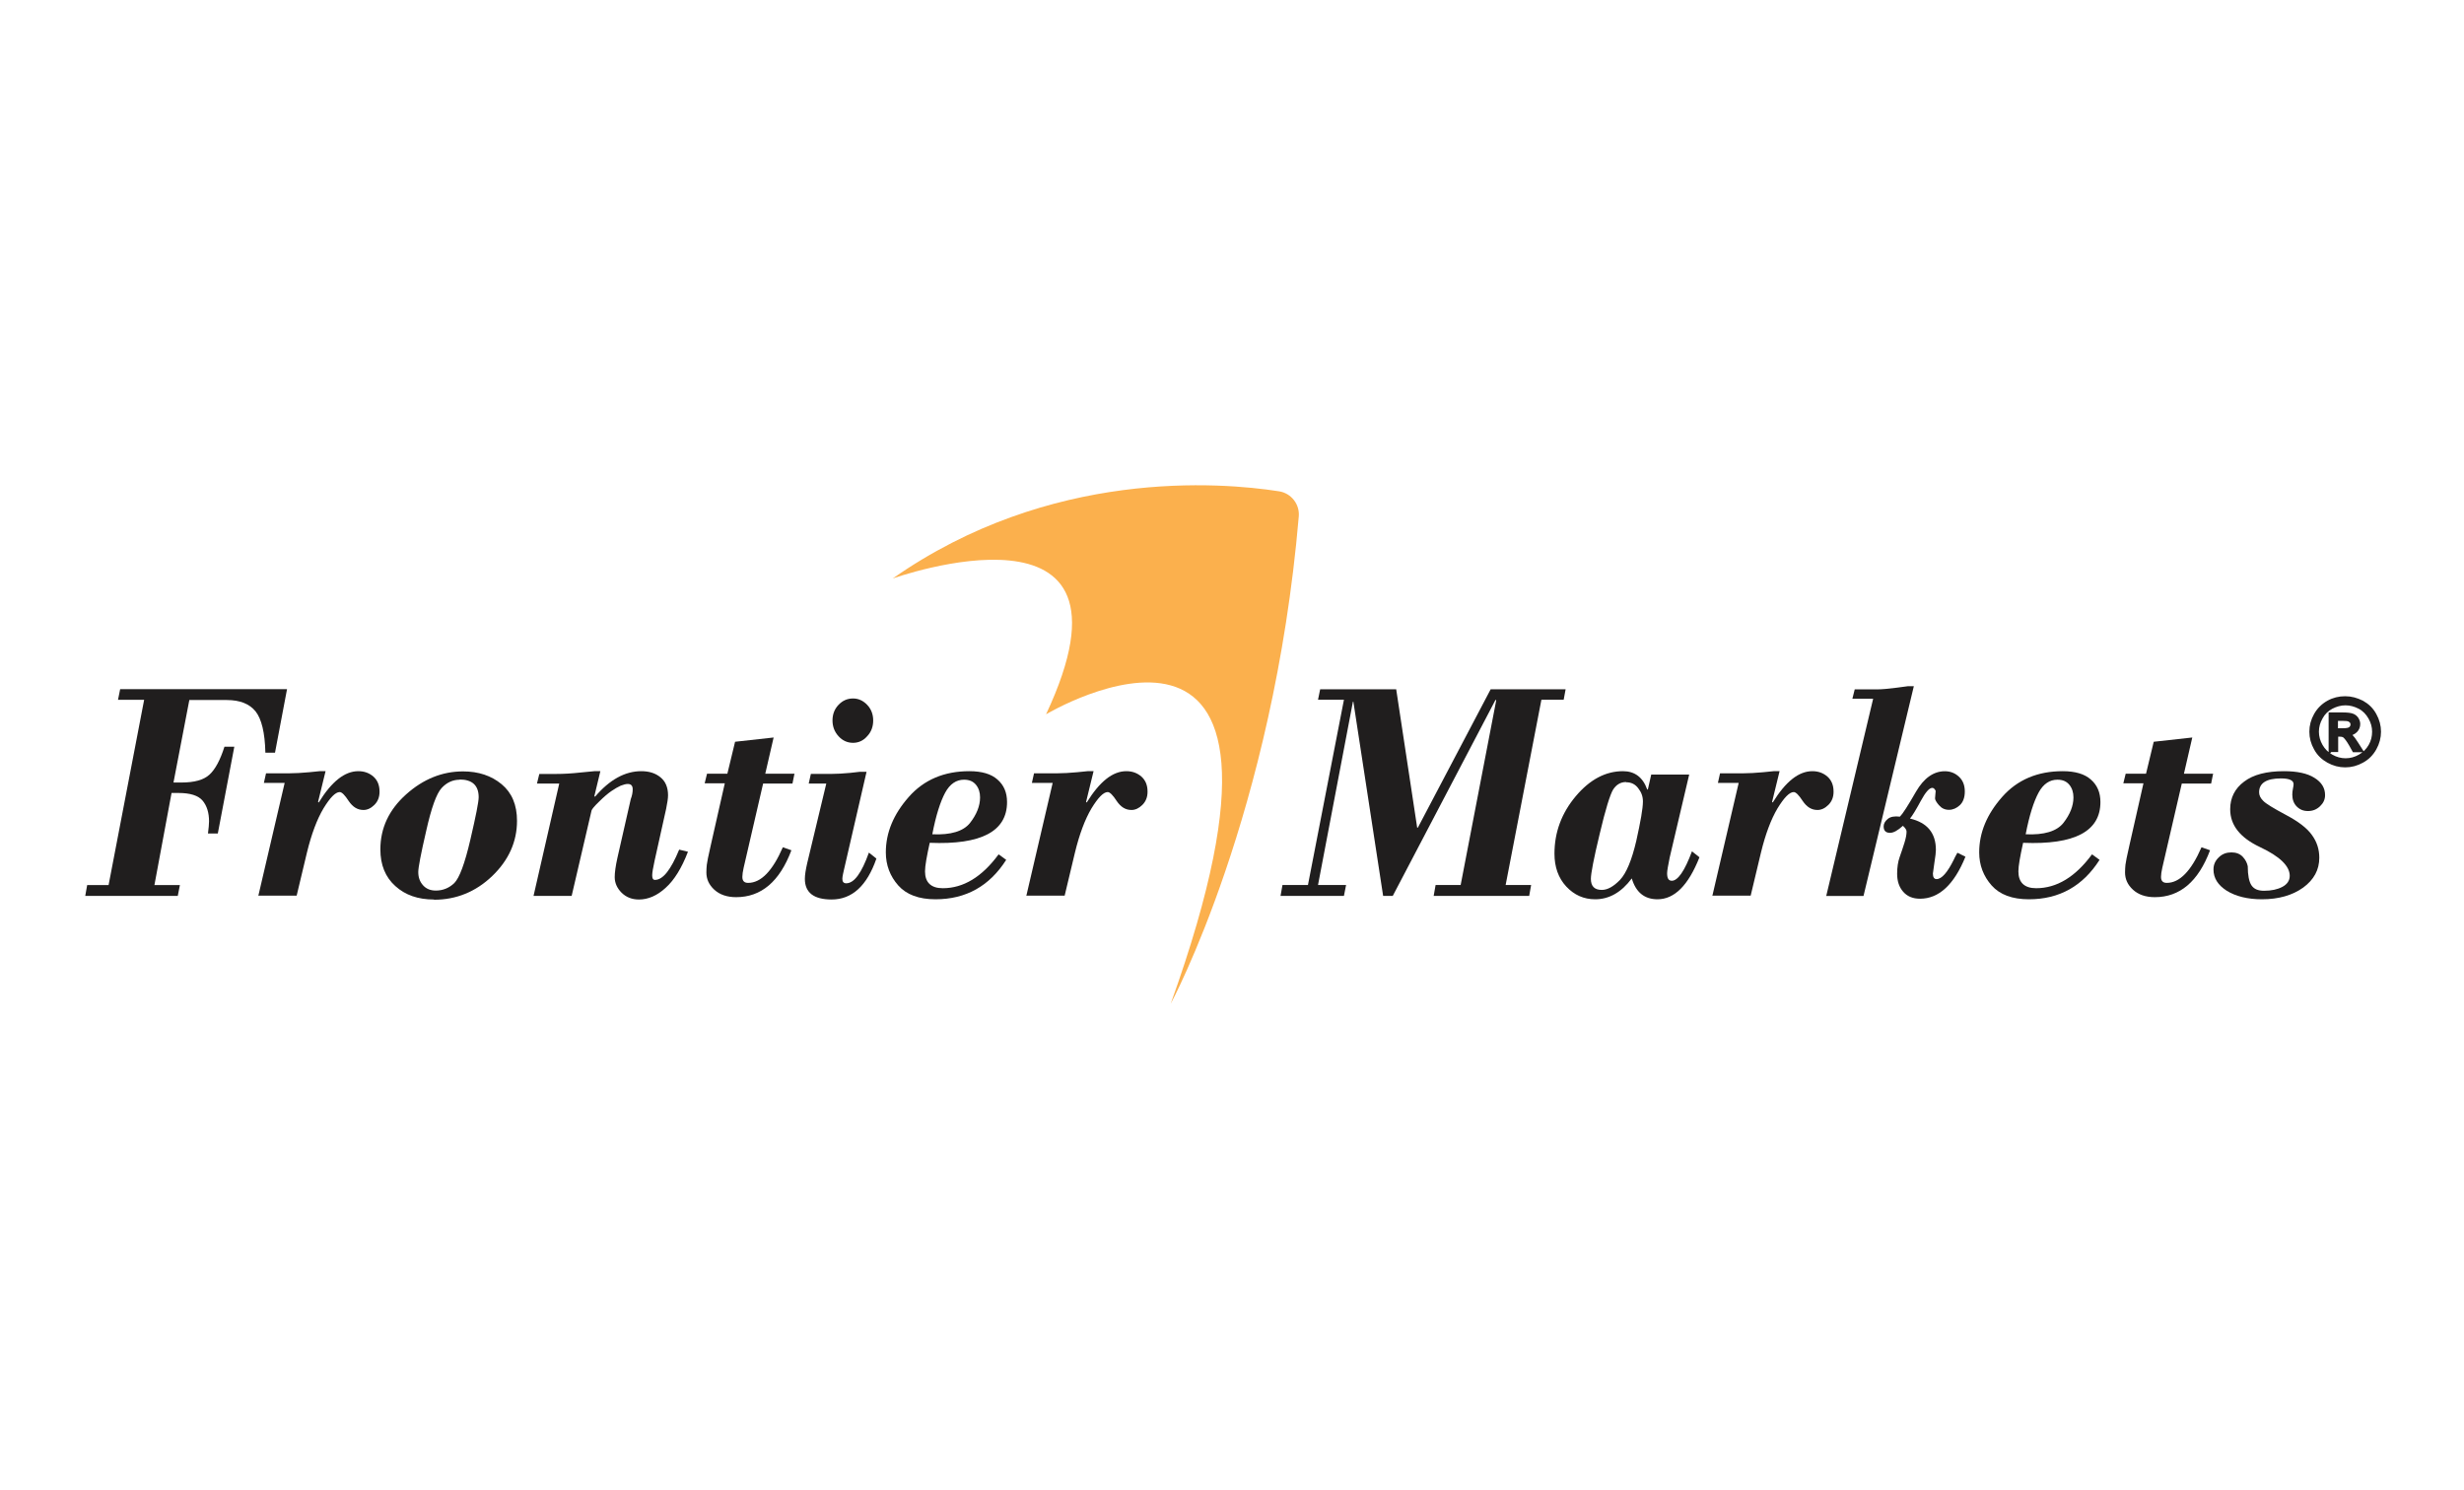 <svg width="200" height="121" viewBox="0 0 200 121" fill="none" xmlns="http://www.w3.org/2000/svg">
<path d="M190.373 56.666C190.843 56.666 191.277 56.787 191.729 57.012C192.164 57.254 192.512 57.583 192.755 58.033C192.998 58.466 193.12 58.933 193.12 59.4C193.12 59.867 192.998 60.335 192.755 60.767C192.512 61.2 192.181 61.546 191.729 61.788C191.295 62.031 190.843 62.152 190.356 62.152C189.887 62.152 189.417 62.031 188.983 61.788C188.548 61.546 188.2 61.217 187.957 60.767C187.713 60.335 187.592 59.885 187.592 59.4C187.592 58.916 187.713 58.466 187.957 58.033C188.2 57.6 188.548 57.254 188.983 57.012C189.417 56.77 189.869 56.666 190.339 56.666H190.373ZM190.373 57.116C189.991 57.116 189.608 57.22 189.243 57.41C188.878 57.6 188.583 57.895 188.391 58.258C188.183 58.621 188.079 59.002 188.079 59.4C188.079 59.798 188.183 60.179 188.391 60.542C188.6 60.906 188.878 61.183 189.243 61.39C189.608 61.598 189.991 61.702 190.391 61.702C190.791 61.702 191.173 61.598 191.538 61.39C191.903 61.183 192.181 60.906 192.39 60.542C192.598 60.179 192.685 59.798 192.685 59.4C192.685 59.002 192.581 58.621 192.372 58.258C192.164 57.895 191.886 57.6 191.521 57.41C191.156 57.22 190.773 57.116 190.391 57.116H190.373ZM189.156 60.923V57.981H190.182C190.53 57.981 190.791 58.016 190.93 58.068C191.086 58.12 191.208 58.223 191.295 58.344C191.382 58.483 191.434 58.621 191.434 58.777C191.434 58.985 191.364 59.175 191.208 59.331C191.051 59.487 190.843 59.573 190.599 59.608C190.704 59.66 190.791 59.712 190.843 59.764C190.964 59.885 191.103 60.075 191.277 60.352L191.642 60.923H191.069L190.808 60.456C190.599 60.092 190.425 59.867 190.304 59.764C190.217 59.694 190.095 59.66 189.921 59.66H189.643V60.906H189.174L189.156 60.923ZM189.626 59.262H190.199C190.478 59.262 190.669 59.227 190.773 59.141C190.877 59.054 190.93 58.95 190.93 58.812C190.93 58.725 190.912 58.639 190.86 58.587C190.808 58.518 190.738 58.466 190.651 58.431C190.565 58.397 190.408 58.379 190.165 58.379H189.626V59.262Z" fill="#201E1E" stroke="#201E1E" stroke-width="0.288"/>
<path d="M72.46 46.963C72.46 46.963 93.633 39.4 84.907 57.987C84.907 57.987 108.532 43.9 95.024 81.488C95.024 81.488 103.351 66.068 105.42 41.927C105.507 40.941 104.812 40.041 103.821 39.885C99.057 39.141 85.237 38.016 72.46 46.963Z" fill="#FBB04D"/>
<path d="M23.295 55.964L22.322 61.104H21.54C21.505 59.477 21.227 58.352 20.74 57.746C20.253 57.141 19.471 56.829 18.41 56.829H15.368L14.082 63.526H14.725C15.768 63.526 16.533 63.319 17.002 62.886C17.472 62.454 17.872 61.709 18.219 60.619H19.019L17.68 67.663H16.881C16.933 67.247 16.968 66.918 16.968 66.676C16.968 65.984 16.794 65.413 16.446 64.998C16.098 64.582 15.438 64.374 14.482 64.374H13.925L12.535 71.85H14.603L14.429 72.733H6.919L7.076 71.85H8.814L11.7 56.812H9.579L9.753 55.947H23.295V55.964Z" fill="#201E1E"/>
<path d="M20.967 72.729L23.106 63.557H21.419L21.593 62.778H23.471C23.957 62.778 24.496 62.743 25.087 62.691L25.939 62.605H26.426L25.817 65.097L25.87 65.149C26.913 63.453 27.973 62.605 29.086 62.605C29.555 62.605 29.955 62.743 30.303 63.038C30.633 63.332 30.807 63.73 30.807 64.266C30.807 64.716 30.668 65.062 30.39 65.339C30.111 65.616 29.816 65.754 29.503 65.754C29.016 65.754 28.634 65.512 28.303 65.028C27.991 64.543 27.747 64.301 27.573 64.301C27.226 64.301 26.791 64.751 26.252 65.633C25.731 66.516 25.279 67.71 24.913 69.216L24.079 72.711H21.002L20.967 72.729Z" fill="#201E1E"/>
<path d="M37.324 63.298C36.75 63.298 36.263 63.523 35.846 63.973C35.429 64.423 35.011 65.583 34.594 67.452C34.16 69.321 33.951 70.428 33.951 70.792C33.951 71.224 34.073 71.571 34.334 71.865C34.594 72.159 34.942 72.297 35.377 72.297C35.95 72.297 36.454 72.09 36.872 71.692C37.289 71.276 37.723 70.117 38.175 68.179C38.627 66.24 38.853 65.098 38.853 64.718C38.853 63.766 38.332 63.281 37.306 63.281L37.324 63.298ZM35.22 73.024C33.934 73.024 32.891 72.661 32.091 71.934C31.274 71.207 30.874 70.203 30.874 68.957C30.874 67.227 31.569 65.739 32.96 64.493C34.351 63.246 35.898 62.623 37.584 62.623C38.836 62.623 39.879 62.97 40.714 63.662C41.548 64.354 41.965 65.341 41.965 66.638C41.965 68.334 41.287 69.84 39.949 71.121C38.61 72.401 37.028 73.041 35.237 73.041L35.22 73.024Z" fill="#201E1E"/>
<path d="M43.307 72.729L45.393 63.609H43.585L43.776 62.83H45.15C45.723 62.83 46.401 62.795 47.166 62.709L48.244 62.605H48.731L48.244 64.63L48.296 64.681C49.478 63.297 50.73 62.605 52.051 62.605C52.677 62.605 53.199 62.761 53.616 63.107C54.016 63.435 54.224 63.92 54.224 64.56C54.224 64.803 54.172 65.166 54.068 65.668L53.129 69.891C53.007 70.462 52.938 70.842 52.938 71.067C52.938 71.31 53.007 71.431 53.164 71.431C53.807 71.431 54.45 70.617 55.128 68.973L55.841 69.146C55.337 70.462 54.728 71.448 54.033 72.071C53.338 72.711 52.608 73.023 51.86 73.023C51.286 73.023 50.817 72.832 50.452 72.469C50.087 72.106 49.895 71.673 49.895 71.206C49.895 70.842 49.965 70.306 50.121 69.614L51.199 64.872C51.304 64.595 51.356 64.335 51.356 64.076C51.356 63.782 51.217 63.643 50.956 63.643C50.8 63.643 50.608 63.695 50.382 63.782C50.156 63.886 49.913 64.024 49.635 64.214C49.357 64.405 49.026 64.681 48.644 65.062C48.244 65.443 48.053 65.685 48.018 65.789L46.401 72.729H43.324H43.307Z" fill="#201E1E"/>
<path d="M64.481 62.83L64.324 63.609H61.942L60.361 70.445C60.291 70.756 60.256 70.999 60.256 71.189C60.256 71.518 60.413 71.673 60.725 71.673C61.769 71.673 62.707 70.704 63.542 68.783L64.237 69.026C63.281 71.57 61.786 72.833 59.752 72.833C59.005 72.833 58.413 72.625 57.979 72.227C57.544 71.829 57.336 71.362 57.336 70.825C57.336 70.6 57.353 70.376 57.37 70.202C57.388 70.012 57.492 69.493 57.683 68.662L58.831 63.592H57.197L57.388 62.813H59.039L59.665 60.217L62.794 59.871L62.116 62.813H64.498L64.481 62.83Z" fill="#201E1E"/>
<path d="M67.573 58.486C67.573 58.001 67.729 57.568 68.06 57.222C68.39 56.876 68.772 56.703 69.242 56.703C69.676 56.703 70.059 56.876 70.389 57.222C70.719 57.568 70.876 58.001 70.876 58.486C70.876 58.987 70.719 59.42 70.389 59.766C70.076 60.13 69.676 60.303 69.242 60.303C68.79 60.303 68.39 60.13 68.06 59.766C67.729 59.403 67.573 58.97 67.573 58.486ZM70.337 62.656L68.494 70.651C68.494 70.686 68.46 70.79 68.425 70.963C68.39 71.136 68.373 71.257 68.373 71.344C68.373 71.586 68.477 71.707 68.686 71.707C69.329 71.707 69.937 70.876 70.528 69.215L71.137 69.7C70.372 71.915 69.155 73.022 67.503 73.022C66.061 73.022 65.33 72.468 65.33 71.344C65.33 71.015 65.4 70.599 65.522 70.063L67.069 63.608H65.643L65.817 62.829H67.399C67.903 62.829 68.442 62.795 69.016 62.743L69.781 62.656H70.337Z" fill="#201E1E"/>
<path d="M75.674 67.727C77.169 67.797 78.195 67.485 78.734 66.81C79.272 66.118 79.551 65.426 79.551 64.734C79.551 64.335 79.446 63.989 79.22 63.712C78.994 63.435 78.681 63.297 78.247 63.297C77.621 63.297 77.1 63.643 76.717 64.353C76.335 65.062 75.969 66.187 75.674 67.727ZM81.081 69.371L81.672 69.804C80.316 71.933 78.403 73.005 75.935 73.005C74.579 73.005 73.57 72.625 72.91 71.881C72.249 71.136 71.902 70.237 71.902 69.198C71.902 67.589 72.527 66.101 73.762 64.699C74.996 63.297 76.647 62.605 78.681 62.605C79.69 62.605 80.455 62.83 80.959 63.28C81.48 63.73 81.741 64.335 81.741 65.114C81.741 67.485 79.655 68.593 75.465 68.42C75.222 69.527 75.083 70.289 75.083 70.739C75.083 71.638 75.57 72.106 76.526 72.106C78.195 72.106 79.707 71.189 81.046 69.371H81.081Z" fill="#201E1E"/>
<path d="M83.305 72.729L85.444 63.557H83.757L83.931 62.778H85.809C86.296 62.778 86.834 62.743 87.425 62.691L88.277 62.605H88.764L88.156 65.097L88.208 65.149C89.251 63.453 90.311 62.605 91.424 62.605C91.893 62.605 92.293 62.743 92.641 63.038C92.971 63.332 93.145 63.73 93.145 64.266C93.145 64.716 93.006 65.062 92.728 65.339C92.45 65.616 92.154 65.754 91.841 65.754C91.354 65.754 90.972 65.512 90.642 65.028C90.329 64.543 90.085 64.301 89.911 64.301C89.564 64.301 89.129 64.751 88.59 65.633C88.069 66.516 87.617 67.71 87.252 69.216L86.417 72.711H83.34L83.305 72.729Z" fill="#201E1E"/>
<path d="M113.328 55.959L115.031 67.191H115.084L120.994 55.959H127.079L126.922 56.807H125.114L122.211 71.846H124.28L124.123 72.728H116.37L116.526 71.846H118.56L121.446 56.859L121.394 56.807L113.05 72.728H112.267L109.851 56.963H109.816L106.982 71.846H109.26L109.086 72.728H103.94L104.097 71.846H106.165L109.086 56.807H106.982L107.156 55.959H113.328Z" fill="#201E1E"/>
<path d="M131.981 63.487C131.546 63.487 131.198 63.695 130.938 64.093C130.694 64.491 130.312 65.703 129.842 67.71C129.356 69.718 129.13 70.929 129.13 71.344C129.13 71.95 129.425 72.244 130.016 72.244C130.486 72.244 130.972 71.967 131.494 71.431C132.015 70.877 132.45 69.821 132.815 68.264C133.163 66.689 133.354 65.633 133.354 65.062C133.354 64.664 133.232 64.318 132.972 63.989C132.728 63.66 132.398 63.505 131.998 63.505L131.981 63.487ZM134.032 62.882H137.109L135.527 69.614C135.388 70.289 135.318 70.704 135.318 70.894C135.318 71.31 135.44 71.5 135.701 71.5C136.188 71.5 136.744 70.704 137.335 69.112L137.943 69.596C137.039 71.881 135.91 73.005 134.536 73.005C133.476 73.005 132.78 72.434 132.45 71.31C131.598 72.452 130.607 73.005 129.477 73.005C128.556 73.005 127.774 72.659 127.13 71.967C126.487 71.275 126.174 70.375 126.174 69.302C126.174 67.572 126.748 66.014 127.895 64.647C129.043 63.28 130.329 62.605 131.737 62.605C132.693 62.605 133.354 63.107 133.702 64.093H133.754L134.032 62.864V62.882Z" fill="#201E1E"/>
<path d="M138.989 72.729L141.127 63.557H139.441L139.614 62.778H141.492C141.979 62.778 142.518 62.743 143.109 62.691L143.96 62.605H144.447L143.839 65.097L143.891 65.149C144.934 63.453 145.994 62.605 147.107 62.605C147.576 62.605 147.976 62.743 148.324 63.038C148.654 63.332 148.828 63.73 148.828 64.266C148.828 64.716 148.689 65.062 148.411 65.339C148.133 65.616 147.837 65.754 147.524 65.754C147.037 65.754 146.655 65.512 146.325 65.028C146.012 64.543 145.768 64.301 145.595 64.301C145.247 64.301 144.812 64.751 144.273 65.633C143.752 66.516 143.3 67.71 142.935 69.216L142.1 72.711H139.023L138.989 72.729Z" fill="#201E1E"/>
<path d="M158.908 69.238L159.533 69.549C158.612 71.817 157.378 72.959 155.848 72.959C155.257 72.959 154.805 72.768 154.475 72.388C154.144 72.007 153.988 71.522 153.988 70.934C153.988 70.415 154.057 69.948 154.197 69.567C154.336 69.186 154.457 68.805 154.579 68.425C154.701 68.044 154.753 67.732 154.753 67.507C154.753 67.369 154.648 67.213 154.457 67.04C154.04 67.421 153.692 67.611 153.414 67.611C153.067 67.611 152.893 67.438 152.893 67.092C152.893 66.867 152.997 66.677 153.223 66.486C153.449 66.296 153.779 66.244 154.214 66.296C154.44 66.071 154.874 65.396 155.518 64.271C156.161 63.164 156.943 62.61 157.865 62.61C158.317 62.61 158.699 62.766 159.012 63.06C159.325 63.354 159.481 63.752 159.481 64.254C159.481 64.739 159.342 65.119 159.081 65.362C158.821 65.604 158.525 65.742 158.195 65.742C157.865 65.742 157.604 65.621 157.378 65.362C157.169 65.119 157.065 64.929 157.065 64.808L157.117 64.202C157.03 64.029 156.943 63.96 156.839 63.96C156.596 63.96 156.283 64.323 155.9 65.033C155.518 65.742 155.222 66.227 155.031 66.452C156.439 66.781 157.134 67.629 157.134 68.996C157.134 69.169 157.1 69.515 157.013 70.034C156.943 70.57 156.891 70.865 156.891 70.917C156.891 71.211 156.995 71.367 157.187 71.367C157.604 71.367 158.073 70.83 158.595 69.774C158.612 69.705 158.716 69.532 158.873 69.238H158.908ZM148.234 72.734L152.041 56.726H150.355L150.546 55.965H152.319C152.754 55.965 153.293 55.913 153.971 55.826L154.874 55.705H155.344L151.259 72.734H148.216H148.234Z" fill="#201E1E"/>
<path d="M164.422 67.727C165.917 67.797 166.943 67.485 167.481 66.81C168.02 66.118 168.299 65.426 168.299 64.734C168.299 64.335 168.194 63.989 167.968 63.712C167.742 63.435 167.429 63.297 166.995 63.297C166.369 63.297 165.847 63.643 165.465 64.353C165.082 65.062 164.717 66.187 164.422 67.727ZM169.828 69.371L170.419 69.804C169.063 71.933 167.151 73.005 164.683 73.005C163.327 73.005 162.318 72.625 161.658 71.881C160.997 71.136 160.649 70.237 160.649 69.198C160.649 67.589 161.275 66.101 162.51 64.699C163.744 63.297 165.395 62.605 167.429 62.605C168.438 62.605 169.202 62.83 169.707 63.28C170.228 63.73 170.489 64.335 170.489 65.114C170.489 67.485 168.403 68.593 164.213 68.42C163.97 69.527 163.831 70.289 163.831 70.739C163.831 71.638 164.317 72.106 165.274 72.106C166.943 72.106 168.455 71.189 169.794 69.371H169.828Z" fill="#201E1E"/>
<path d="M179.632 62.83L179.475 63.609H177.094L175.512 70.445C175.442 70.756 175.407 70.999 175.407 71.189C175.407 71.518 175.564 71.673 175.877 71.673C176.92 71.673 177.858 70.704 178.693 68.783L179.388 69.026C178.432 71.57 176.937 72.833 174.903 72.833C174.156 72.833 173.565 72.625 173.13 72.227C172.695 71.829 172.487 71.362 172.487 70.825C172.487 70.6 172.504 70.376 172.521 70.202C172.539 70.012 172.643 69.493 172.834 68.662L173.982 63.592H172.348L172.539 62.813H174.19L174.816 60.217L177.945 59.871L177.267 62.813H179.649L179.632 62.83Z" fill="#201E1E"/>
<path d="M181.022 65.685C181.022 64.768 181.404 64.007 182.152 63.453C182.899 62.882 183.977 62.605 185.385 62.605C186.446 62.605 187.28 62.778 187.854 63.141C188.445 63.505 188.723 63.972 188.723 64.543C188.723 64.906 188.584 65.201 188.306 65.46C188.028 65.72 187.715 65.841 187.332 65.841C186.967 65.841 186.672 65.72 186.429 65.478C186.185 65.235 186.063 64.906 186.063 64.508C186.063 64.353 186.081 64.197 186.116 64.024C186.15 63.851 186.168 63.73 186.168 63.66C186.168 63.349 185.82 63.193 185.142 63.193C183.96 63.193 183.369 63.574 183.369 64.318C183.369 64.56 183.473 64.785 183.699 65.01C183.908 65.235 184.534 65.616 185.542 66.153C186.55 66.689 187.263 67.225 187.663 67.797C188.063 68.35 188.254 68.956 188.254 69.631C188.254 70.617 187.819 71.413 186.95 72.054C186.081 72.677 184.968 73.005 183.595 73.005C182.43 73.005 181.474 72.763 180.744 72.313C180.014 71.846 179.666 71.275 179.666 70.583C179.666 70.202 179.805 69.873 180.101 69.596C180.379 69.319 180.726 69.198 181.126 69.198C181.509 69.198 181.822 69.319 182.048 69.562C182.274 69.804 182.395 70.064 182.448 70.323C182.448 71.05 182.552 71.569 182.743 71.863C182.952 72.175 183.282 72.313 183.769 72.313C184.36 72.313 184.847 72.21 185.246 72.002C185.646 71.794 185.855 71.483 185.855 71.102C185.855 70.306 185.055 69.527 183.438 68.766C181.822 68.004 181.022 66.983 181.022 65.703V65.685Z" fill="#201E1E"/>
<g style="mix-blend-mode:hue">
<rect width="198.201" height="120" transform="translate(0.919 0.441)" fill="transparent"/>
</g>
</svg>
